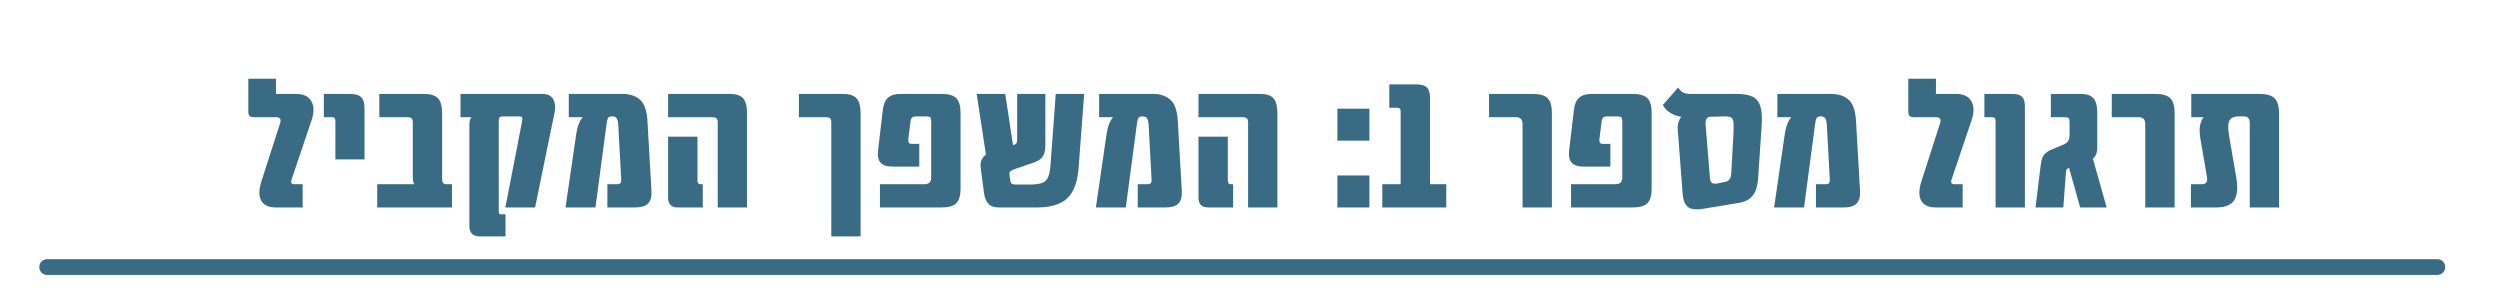 <svg xmlns="http://www.w3.org/2000/svg" xmlns:xlink="http://www.w3.org/1999/xlink" width="1267" zoomAndPan="magnify" viewBox="0 0 950.25 117" height="156" preserveAspectRatio="xMidYMid meet" version="1.2"><defs/><g id="b0852dc0e8"><g style="fill:#396c84;fill-opacity:1;"><g transform="translate(78.628, 78.854)"><path style="stroke:none" d=""/></g></g><g style="fill:#396c84;fill-opacity:1;"><g transform="translate(93.382, 78.854)"><path style="stroke:none" d="M 11.516 0 C 8.734 0 6.859 -0.875 5.891 -2.625 C 4.93 -4.375 4.984 -6.879 6.047 -10.141 L 13.094 -32.016 C 13.57 -33.547 13.047 -34.312 11.516 -34.312 L 3.094 -34.312 C 2.32 -34.312 1.781 -34.469 1.469 -34.781 C 1.156 -35.094 1 -35.656 1 -36.469 L 1 -48.922 L 11.516 -48.922 L 11.516 -43.156 L 19.203 -43.156 C 21.941 -43.156 23.848 -42.254 24.922 -40.453 C 26.004 -38.66 26.066 -36.281 25.109 -33.312 L 17.484 -10.719 C 17.285 -10.188 17.242 -9.738 17.359 -9.375 C 17.484 -9.02 17.859 -8.844 18.484 -8.844 L 21.656 -8.844 L 21.656 0 Z M 11.516 0 "/></g></g><g style="fill:#396c84;fill-opacity:1;"><g transform="translate(121.152, 78.854)"><path style="stroke:none" d="M 6.328 -18.266 L 6.328 -32.734 C 6.328 -33.398 6.219 -33.828 6 -34.016 C 5.789 -34.211 5.348 -34.312 4.672 -34.312 L 1.938 -34.312 L 1.938 -43.156 L 11.797 -43.156 C 13.859 -43.156 15.305 -42.734 16.141 -41.891 C 16.984 -41.055 17.406 -39.609 17.406 -37.547 L 17.406 -18.266 Z M 6.328 -18.266 "/></g></g><g style="fill:#396c84;fill-opacity:1;"><g transform="translate(142.087, 78.854)"><path style="stroke:none" d="M 27.547 -8.844 L 29.703 -8.844 L 29.703 0 L 1.297 0 L 1.297 -8.844 L 15.328 -8.844 C 15.18 -9.133 15.055 -9.484 14.953 -9.891 C 14.859 -10.297 14.812 -10.738 14.812 -11.219 L 14.812 -32.156 C 14.812 -33.02 14.664 -33.594 14.375 -33.875 C 14.094 -34.164 13.52 -34.312 12.656 -34.312 L 2.094 -34.312 L 2.094 -43.156 L 19.062 -43.156 C 21.602 -43.156 23.391 -42.594 24.422 -41.469 C 25.453 -40.344 25.969 -38.414 25.969 -35.688 L 25.969 -10.641 C 25.969 -9.441 26.492 -8.844 27.547 -8.844 Z M 27.547 -8.844 "/></g></g><g style="fill:#396c84;fill-opacity:1;"><g transform="translate(172.447, 78.854)"><path style="stroke:none" d="M 33.672 -43.156 C 35.773 -43.156 37.188 -42.438 37.906 -41 C 38.625 -39.562 38.742 -37.789 38.266 -35.688 L 30.938 0 L 19.641 0 L 25.969 -32.594 C 26.113 -33.406 26.133 -33.941 26.031 -34.203 C 25.938 -34.473 25.484 -34.609 24.672 -34.609 L 18.984 -34.609 C 18.41 -34.609 17.957 -34.535 17.625 -34.391 C 17.289 -34.242 17.125 -33.691 17.125 -32.734 L 17.125 1.719 C 17.125 2.301 17.41 2.594 17.984 2.594 L 19.703 2.594 L 19.703 11 L 9.922 11 C 7.285 11 5.969 9.68 5.969 7.047 L 5.969 -31.359 C 5.969 -32.797 6.234 -33.781 6.766 -34.312 L 2.594 -34.312 L 2.594 -43.156 Z M 33.672 -43.156 "/></g></g><g style="fill:#396c84;fill-opacity:1;"><g transform="translate(213.023, 78.854)"><path style="stroke:none" d="M 34.609 -6.109 C 34.703 -4.004 34.254 -2.457 33.266 -1.469 C 32.285 -0.488 30.672 0 28.422 0 L 17.844 0 L 17.844 -8.844 L 21.438 -8.844 C 22.207 -8.844 22.688 -9 22.875 -9.312 C 23.062 -9.625 23.133 -10.141 23.094 -10.859 L 22.016 -30.797 C 21.961 -32.18 21.781 -33.16 21.469 -33.734 C 21.156 -34.316 20.594 -34.609 19.781 -34.609 L 19.5 -34.609 C 18.875 -34.609 18.426 -34.426 18.156 -34.062 C 17.895 -33.695 17.691 -32.969 17.547 -31.875 L 13.312 0 L 1.938 0 L 5.969 -27.703 C 6.406 -30.723 7.242 -32.926 8.484 -34.312 L 3.172 -34.312 L 3.172 -43.156 L 23.672 -43.156 C 26.398 -43.156 28.602 -42.41 30.281 -40.922 C 31.957 -39.441 32.895 -36.641 33.094 -32.516 Z M 34.609 -6.109 "/></g></g><g style="fill:#396c84;fill-opacity:1;"><g transform="translate(250.218, 78.854)"><path style="stroke:none" d="M 22.594 0 L 22.594 -32.156 C 22.594 -33.02 22.438 -33.594 22.125 -33.875 C 21.812 -34.164 21.223 -34.312 20.359 -34.312 L 3.734 -34.312 L 3.734 -43.156 L 27.188 -43.156 C 29.594 -43.156 31.285 -42.594 32.266 -41.469 C 33.242 -40.344 33.734 -38.414 33.734 -35.688 L 33.734 0 Z M 7.406 0 C 4.957 0 3.734 -1.242 3.734 -3.734 L 3.734 -26.906 L 14.891 -26.906 L 14.891 -10.219 C 14.891 -9.301 15.25 -8.844 15.969 -8.844 L 16.906 -8.844 L 16.906 0 Z M 7.406 0 "/></g></g><g style="fill:#396c84;fill-opacity:1;"><g transform="translate(287.916, 78.854)"><path style="stroke:none" d=""/></g></g><g style="fill:#396c84;fill-opacity:1;"><g transform="translate(302.665, 78.854)"><path style="stroke:none" d="M 13.312 11 L 13.312 -32.156 C 13.312 -33.02 13.164 -33.594 12.875 -33.875 C 12.582 -34.164 12.008 -34.312 11.156 -34.312 L 1 -34.312 L 1 -43.156 L 17.703 -43.156 C 20.141 -43.156 21.875 -42.594 22.906 -41.469 C 23.938 -40.344 24.453 -38.414 24.453 -35.688 L 24.453 11 Z M 13.312 11 "/></g></g><g style="fill:#396c84;fill-opacity:1;"><g transform="translate(331.154, 78.854)"><path style="stroke:none" d="M 3.312 0 L 3.312 -8.844 L 20.219 -8.844 C 21.938 -8.844 22.797 -9.68 22.797 -11.359 L 22.797 -32.297 C 22.797 -33.211 22.711 -33.828 22.547 -34.141 C 22.379 -34.453 21.797 -34.609 20.797 -34.609 L 17.406 -34.609 C 16.445 -34.609 15.812 -34.453 15.5 -34.141 C 15.188 -33.828 14.984 -33.211 14.891 -32.297 L 14.094 -25.969 C 14.051 -25.301 14.125 -24.832 14.312 -24.562 C 14.508 -24.301 14.941 -24.172 15.609 -24.172 L 18.266 -24.172 L 18.266 -15.531 L 8.125 -15.531 C 5.969 -15.531 4.445 -16.02 3.562 -17 C 2.676 -17.988 2.352 -19.539 2.594 -21.656 L 4.391 -36.969 C 4.629 -39.133 5.285 -40.707 6.359 -41.688 C 7.441 -42.664 9.039 -43.156 11.156 -43.156 L 26.766 -43.156 C 29.398 -43.156 31.254 -42.613 32.328 -41.531 C 33.41 -40.457 33.953 -38.578 33.953 -35.891 L 33.953 -7.188 C 33.953 -4.551 33.41 -2.691 32.328 -1.609 C 31.254 -0.535 29.398 0 26.766 0 Z M 3.312 0 "/></g></g><g style="fill:#396c84;fill-opacity:1;"><g transform="translate(368.78, 78.854)"><path style="stroke:none" d="M 32.516 -43.156 L 43.312 -43.156 L 41.219 -15.328 C 40.832 -9.805 39.406 -5.867 36.938 -3.516 C 34.469 -1.172 30.598 0 25.328 0 L 10.938 0 C 9.062 0 7.703 -0.477 6.859 -1.438 C 6.023 -2.395 5.488 -3.738 5.25 -5.469 L 4.031 -14.672 C 3.645 -17.023 4.289 -18.828 5.969 -20.078 L 2.453 -43.156 L 13.312 -43.156 L 16.266 -23.672 L 16.328 -23.672 C 17.004 -23.91 17.426 -24.172 17.594 -24.453 C 17.758 -24.742 17.844 -25.273 17.844 -26.047 L 17.844 -43.156 L 28.562 -43.156 L 28.562 -23.891 C 28.562 -21.773 28.223 -20.25 27.547 -19.312 C 26.879 -18.375 25.801 -17.645 24.312 -17.125 L 16.547 -14.453 C 15.734 -14.117 15.238 -13.82 15.062 -13.562 C 14.895 -13.301 14.863 -12.785 14.969 -12.016 L 15.25 -10.141 C 15.344 -9.516 15.566 -9.117 15.922 -8.953 C 16.285 -8.785 16.828 -8.703 17.547 -8.703 L 22.375 -8.703 C 24.383 -8.703 25.953 -8.879 27.078 -9.234 C 28.211 -9.598 29.031 -10.305 29.531 -11.359 C 30.031 -12.422 30.352 -13.957 30.5 -15.969 Z M 32.516 -43.156 "/></g></g><g style="fill:#396c84;fill-opacity:1;"><g transform="translate(414.608, 78.854)"><path style="stroke:none" d="M 34.609 -6.109 C 34.703 -4.004 34.254 -2.457 33.266 -1.469 C 32.285 -0.488 30.672 0 28.422 0 L 17.844 0 L 17.844 -8.844 L 21.438 -8.844 C 22.207 -8.844 22.688 -9 22.875 -9.312 C 23.062 -9.625 23.133 -10.141 23.094 -10.859 L 22.016 -30.797 C 21.961 -32.18 21.781 -33.16 21.469 -33.734 C 21.156 -34.316 20.594 -34.609 19.781 -34.609 L 19.5 -34.609 C 18.875 -34.609 18.426 -34.426 18.156 -34.062 C 17.895 -33.695 17.691 -32.969 17.547 -31.875 L 13.312 0 L 1.938 0 L 5.969 -27.703 C 6.406 -30.723 7.242 -32.926 8.484 -34.312 L 3.172 -34.312 L 3.172 -43.156 L 23.672 -43.156 C 26.398 -43.156 28.602 -42.41 30.281 -40.922 C 31.957 -39.441 32.895 -36.641 33.094 -32.516 Z M 34.609 -6.109 "/></g></g><g style="fill:#396c84;fill-opacity:1;"><g transform="translate(451.803, 78.854)"><path style="stroke:none" d="M 22.594 0 L 22.594 -32.156 C 22.594 -33.02 22.438 -33.594 22.125 -33.875 C 21.812 -34.164 21.223 -34.312 20.359 -34.312 L 3.734 -34.312 L 3.734 -43.156 L 27.188 -43.156 C 29.594 -43.156 31.285 -42.594 32.266 -41.469 C 33.242 -40.344 33.734 -38.414 33.734 -35.688 L 33.734 0 Z M 7.406 0 C 4.957 0 3.734 -1.242 3.734 -3.734 L 3.734 -26.906 L 14.891 -26.906 L 14.891 -10.219 C 14.891 -9.301 15.25 -8.844 15.969 -8.844 L 16.906 -8.844 L 16.906 0 Z M 7.406 0 "/></g></g><g style="fill:#396c84;fill-opacity:1;"><g transform="translate(489.501, 78.854)"><path style="stroke:none" d=""/></g></g><g style="fill:#396c84;fill-opacity:1;"><g transform="translate(504.249, 78.854)"><path style="stroke:none" d="M 4.094 -25.391 L 4.094 -37.547 L 16.266 -37.547 L 16.266 -25.391 Z M 4.094 0 L 4.094 -12.156 L 16.266 -12.156 L 16.266 0 Z M 4.094 0 "/></g></g><g style="fill:#396c84;fill-opacity:1;"><g transform="translate(524.62, 78.854)"><path style="stroke:none" d="M 18.922 -8.844 L 25.109 -8.844 L 25.109 0 L 0.797 0 L 0.797 -8.844 L 7.766 -8.844 L 7.766 -36.469 C 7.766 -37.039 7.656 -37.422 7.438 -37.609 C 7.227 -37.805 6.812 -37.906 6.188 -37.906 L 3.453 -37.906 L 3.453 -46.766 L 13.734 -46.766 C 15.66 -46.766 17.004 -46.379 17.766 -45.609 C 18.535 -44.836 18.922 -43.492 18.922 -41.578 Z M 18.922 -8.844 "/></g></g><g style="fill:#396c84;fill-opacity:1;"><g transform="translate(550.24, 78.854)"><path style="stroke:none" d=""/></g></g><g style="fill:#396c84;fill-opacity:1;"><g transform="translate(564.988, 78.854)"><path style="stroke:none" d="M 13.734 0 L 13.734 -31.719 C 13.734 -33.445 12.875 -34.312 11.156 -34.312 L 1 -34.312 L 1 -43.156 L 17.625 -43.156 C 20.312 -43.156 22.191 -42.602 23.266 -41.5 C 24.348 -40.406 24.891 -38.535 24.891 -35.891 L 24.891 0 Z M 13.734 0 "/></g></g><g style="fill:#396c84;fill-opacity:1;"><g transform="translate(593.838, 78.854)"><path style="stroke:none" d="M 3.312 0 L 3.312 -8.844 L 20.219 -8.844 C 21.938 -8.844 22.797 -9.68 22.797 -11.359 L 22.797 -32.297 C 22.797 -33.211 22.711 -33.828 22.547 -34.141 C 22.379 -34.453 21.797 -34.609 20.797 -34.609 L 17.406 -34.609 C 16.445 -34.609 15.812 -34.453 15.5 -34.141 C 15.188 -33.828 14.984 -33.211 14.891 -32.297 L 14.094 -25.969 C 14.051 -25.301 14.125 -24.832 14.312 -24.562 C 14.508 -24.301 14.941 -24.172 15.609 -24.172 L 18.266 -24.172 L 18.266 -15.531 L 8.125 -15.531 C 5.969 -15.531 4.445 -16.02 3.562 -17 C 2.676 -17.988 2.352 -19.539 2.594 -21.656 L 4.391 -36.969 C 4.629 -39.133 5.285 -40.707 6.359 -41.688 C 7.441 -42.664 9.039 -43.156 11.156 -43.156 L 26.766 -43.156 C 29.398 -43.156 31.254 -42.613 32.328 -41.531 C 33.41 -40.457 33.953 -38.578 33.953 -35.891 L 33.953 -7.188 C 33.953 -4.551 33.41 -2.691 32.328 -1.609 C 31.254 -0.535 29.398 0 26.766 0 Z M 3.312 0 "/></g></g><g style="fill:#396c84;fill-opacity:1;"><g transform="translate(631.464, 78.854)"><path style="stroke:none" d="M 28.703 -43.156 C 31.242 -43.156 33.234 -42.805 34.672 -42.109 C 36.109 -41.422 37.102 -40.188 37.656 -38.406 C 38.207 -36.633 38.363 -34.117 38.125 -30.859 L 36.828 -11.516 C 36.734 -9.879 36.484 -8.391 36.078 -7.047 C 35.672 -5.703 34.953 -4.562 33.922 -3.625 C 32.891 -2.695 31.363 -2.062 29.344 -1.719 L 16.328 0.438 C 13.359 0.957 11.297 0.754 10.141 -0.172 C 8.992 -1.109 8.32 -2.707 8.125 -4.969 L 6.266 -29.422 C 6.16 -30.523 6.238 -31.492 6.5 -32.328 C 6.77 -33.172 7.145 -33.879 7.625 -34.453 C 6.281 -34.648 4.973 -35.094 3.703 -35.781 C 2.43 -36.477 1.391 -37.523 0.578 -38.922 L 6.406 -45.609 C 7.07 -44.555 7.754 -43.883 8.453 -43.594 C 9.148 -43.301 10.051 -43.156 11.156 -43.156 Z M 27.406 -27.844 C 27.5 -29.758 27.508 -31.207 27.438 -32.188 C 27.375 -33.176 27.086 -33.836 26.578 -34.172 C 26.078 -34.504 25.203 -34.648 23.953 -34.609 L 18.344 -34.453 C 17.195 -34.172 16.691 -33.211 16.828 -31.578 L 18.484 -11.156 C 18.578 -10.238 18.828 -9.633 19.234 -9.344 C 19.648 -9.062 20.238 -8.969 21 -9.062 L 24.172 -9.719 C 25.035 -9.852 25.645 -10.207 26 -10.781 C 26.363 -11.363 26.566 -12.281 26.609 -13.531 Z M 27.406 -27.844 "/></g></g><g style="fill:#396c84;fill-opacity:1;"><g transform="translate(672.4, 78.854)"><path style="stroke:none" d="M 34.609 -6.109 C 34.703 -4.004 34.254 -2.457 33.266 -1.469 C 32.285 -0.488 30.672 0 28.422 0 L 17.844 0 L 17.844 -8.844 L 21.438 -8.844 C 22.207 -8.844 22.688 -9 22.875 -9.312 C 23.062 -9.625 23.133 -10.141 23.094 -10.859 L 22.016 -30.797 C 21.961 -32.18 21.781 -33.16 21.469 -33.734 C 21.156 -34.316 20.594 -34.609 19.781 -34.609 L 19.5 -34.609 C 18.875 -34.609 18.426 -34.426 18.156 -34.062 C 17.895 -33.695 17.691 -32.969 17.547 -31.875 L 13.312 0 L 1.938 0 L 5.969 -27.703 C 6.406 -30.723 7.242 -32.926 8.484 -34.312 L 3.172 -34.312 L 3.172 -43.156 L 23.672 -43.156 C 26.398 -43.156 28.602 -42.41 30.281 -40.922 C 31.957 -39.441 32.895 -36.641 33.094 -32.516 Z M 34.609 -6.109 "/></g></g><g style="fill:#396c84;fill-opacity:1;"><g transform="translate(709.594, 78.854)"><path style="stroke:none" d=""/></g></g><g style="fill:#396c84;fill-opacity:1;"><g transform="translate(724.343, 78.854)"><path style="stroke:none" d="M 11.516 0 C 8.734 0 6.859 -0.875 5.891 -2.625 C 4.93 -4.375 4.984 -6.879 6.047 -10.141 L 13.094 -32.016 C 13.57 -33.547 13.047 -34.312 11.516 -34.312 L 3.094 -34.312 C 2.32 -34.312 1.781 -34.469 1.469 -34.781 C 1.156 -35.094 1 -35.656 1 -36.469 L 1 -48.922 L 11.516 -48.922 L 11.516 -43.156 L 19.203 -43.156 C 21.941 -43.156 23.848 -42.254 24.922 -40.453 C 26.004 -38.66 26.066 -36.281 25.109 -33.312 L 17.484 -10.719 C 17.285 -10.188 17.242 -9.738 17.359 -9.375 C 17.484 -9.02 17.859 -8.844 18.484 -8.844 L 21.656 -8.844 L 21.656 0 Z M 11.516 0 "/></g></g><g style="fill:#396c84;fill-opacity:1;"><g transform="translate(752.113, 78.854)"><path style="stroke:none" d="M 6.406 0 L 6.406 -32.734 C 6.406 -33.398 6.297 -33.828 6.078 -34.016 C 5.859 -34.211 5.414 -34.312 4.75 -34.312 L 2.156 -34.312 L 2.156 -43.156 L 12.734 -43.156 C 14.504 -43.156 15.75 -42.797 16.469 -42.078 C 17.188 -41.359 17.547 -40.141 17.547 -38.422 L 17.547 0 Z M 6.406 0 "/></g></g><g style="fill:#396c84;fill-opacity:1;"><g transform="translate(773.624, 78.854)"><path style="stroke:none" d="M 27.125 0 L 17.047 0 L 12.812 -15.109 C 12.375 -14.91 12.082 -14.691 11.938 -14.453 C 11.789 -14.211 11.695 -13.906 11.656 -13.531 L 10.641 0 L 0.078 0 L 2.094 -16.469 C 2.281 -18.008 2.688 -19.188 3.312 -20 C 3.938 -20.812 4.895 -21.484 6.188 -22.016 L 10.719 -23.891 C 11.488 -24.223 12.062 -24.664 12.438 -25.219 C 12.82 -25.77 13.016 -26.57 13.016 -27.625 L 13.016 -32.375 C 13.016 -33.188 12.895 -33.711 12.656 -33.953 C 12.414 -34.191 11.891 -34.312 11.078 -34.312 L 5.906 -34.312 L 5.906 -43.156 L 17.406 -43.156 C 19.52 -43.156 21.066 -42.613 22.047 -41.531 C 23.035 -40.457 23.531 -38.723 23.531 -36.328 L 23.531 -22.797 C 23.531 -21.703 23.383 -20.816 23.094 -20.141 C 22.801 -19.473 22.395 -18.945 21.875 -18.562 Z M 27.125 0 "/></g></g><g style="fill:#396c84;fill-opacity:1;"><g transform="translate(801.681, 78.854)"><path style="stroke:none" d="M 13.734 0 L 13.734 -31.719 C 13.734 -33.445 12.875 -34.312 11.156 -34.312 L 1 -34.312 L 1 -43.156 L 17.625 -43.156 C 20.312 -43.156 22.191 -42.602 23.266 -41.5 C 24.348 -40.406 24.891 -38.535 24.891 -35.891 L 24.891 0 Z M 13.734 0 "/></g><g transform="translate(830.531, 78.854)"><path style="stroke:none" d="M 28.344 -43.156 C 31.031 -43.156 32.938 -42.594 34.062 -41.469 C 35.188 -40.344 35.75 -38.414 35.75 -35.688 L 35.75 0 L 24.609 0 L 24.609 -31.875 C 24.609 -32.832 24.438 -33.523 24.094 -33.953 C 23.758 -34.391 23.141 -34.609 22.234 -34.609 L 20.281 -34.609 C 18.656 -34.609 17.531 -34.102 16.906 -33.094 C 16.281 -32.082 16.254 -29.973 16.828 -26.766 L 19.422 -11.656 C 20.141 -7.719 19.922 -4.789 18.766 -2.875 C 17.617 -0.957 15.297 0 11.797 0 L 2.234 0 L 2.234 -8.844 L 6.469 -8.844 C 7.145 -8.844 7.66 -9.035 8.016 -9.422 C 8.379 -9.805 8.488 -10.523 8.344 -11.578 L 5.969 -25.328 C 5.488 -28.004 5.414 -30.023 5.75 -31.391 C 6.094 -32.766 6.523 -33.738 7.047 -34.312 L 2.375 -34.312 L 2.375 -43.156 Z M 28.344 -43.156 "/></g></g><path style="fill:none;stroke-width:8;stroke-linecap:round;stroke-linejoin:miter;stroke:#396c84;stroke-opacity:1;stroke-miterlimit:4;" d="M 4 3.999 L 1216.967 3.999 " transform="matrix(0.749,0,0,0.749,14.928,98.518)"/></g></svg>